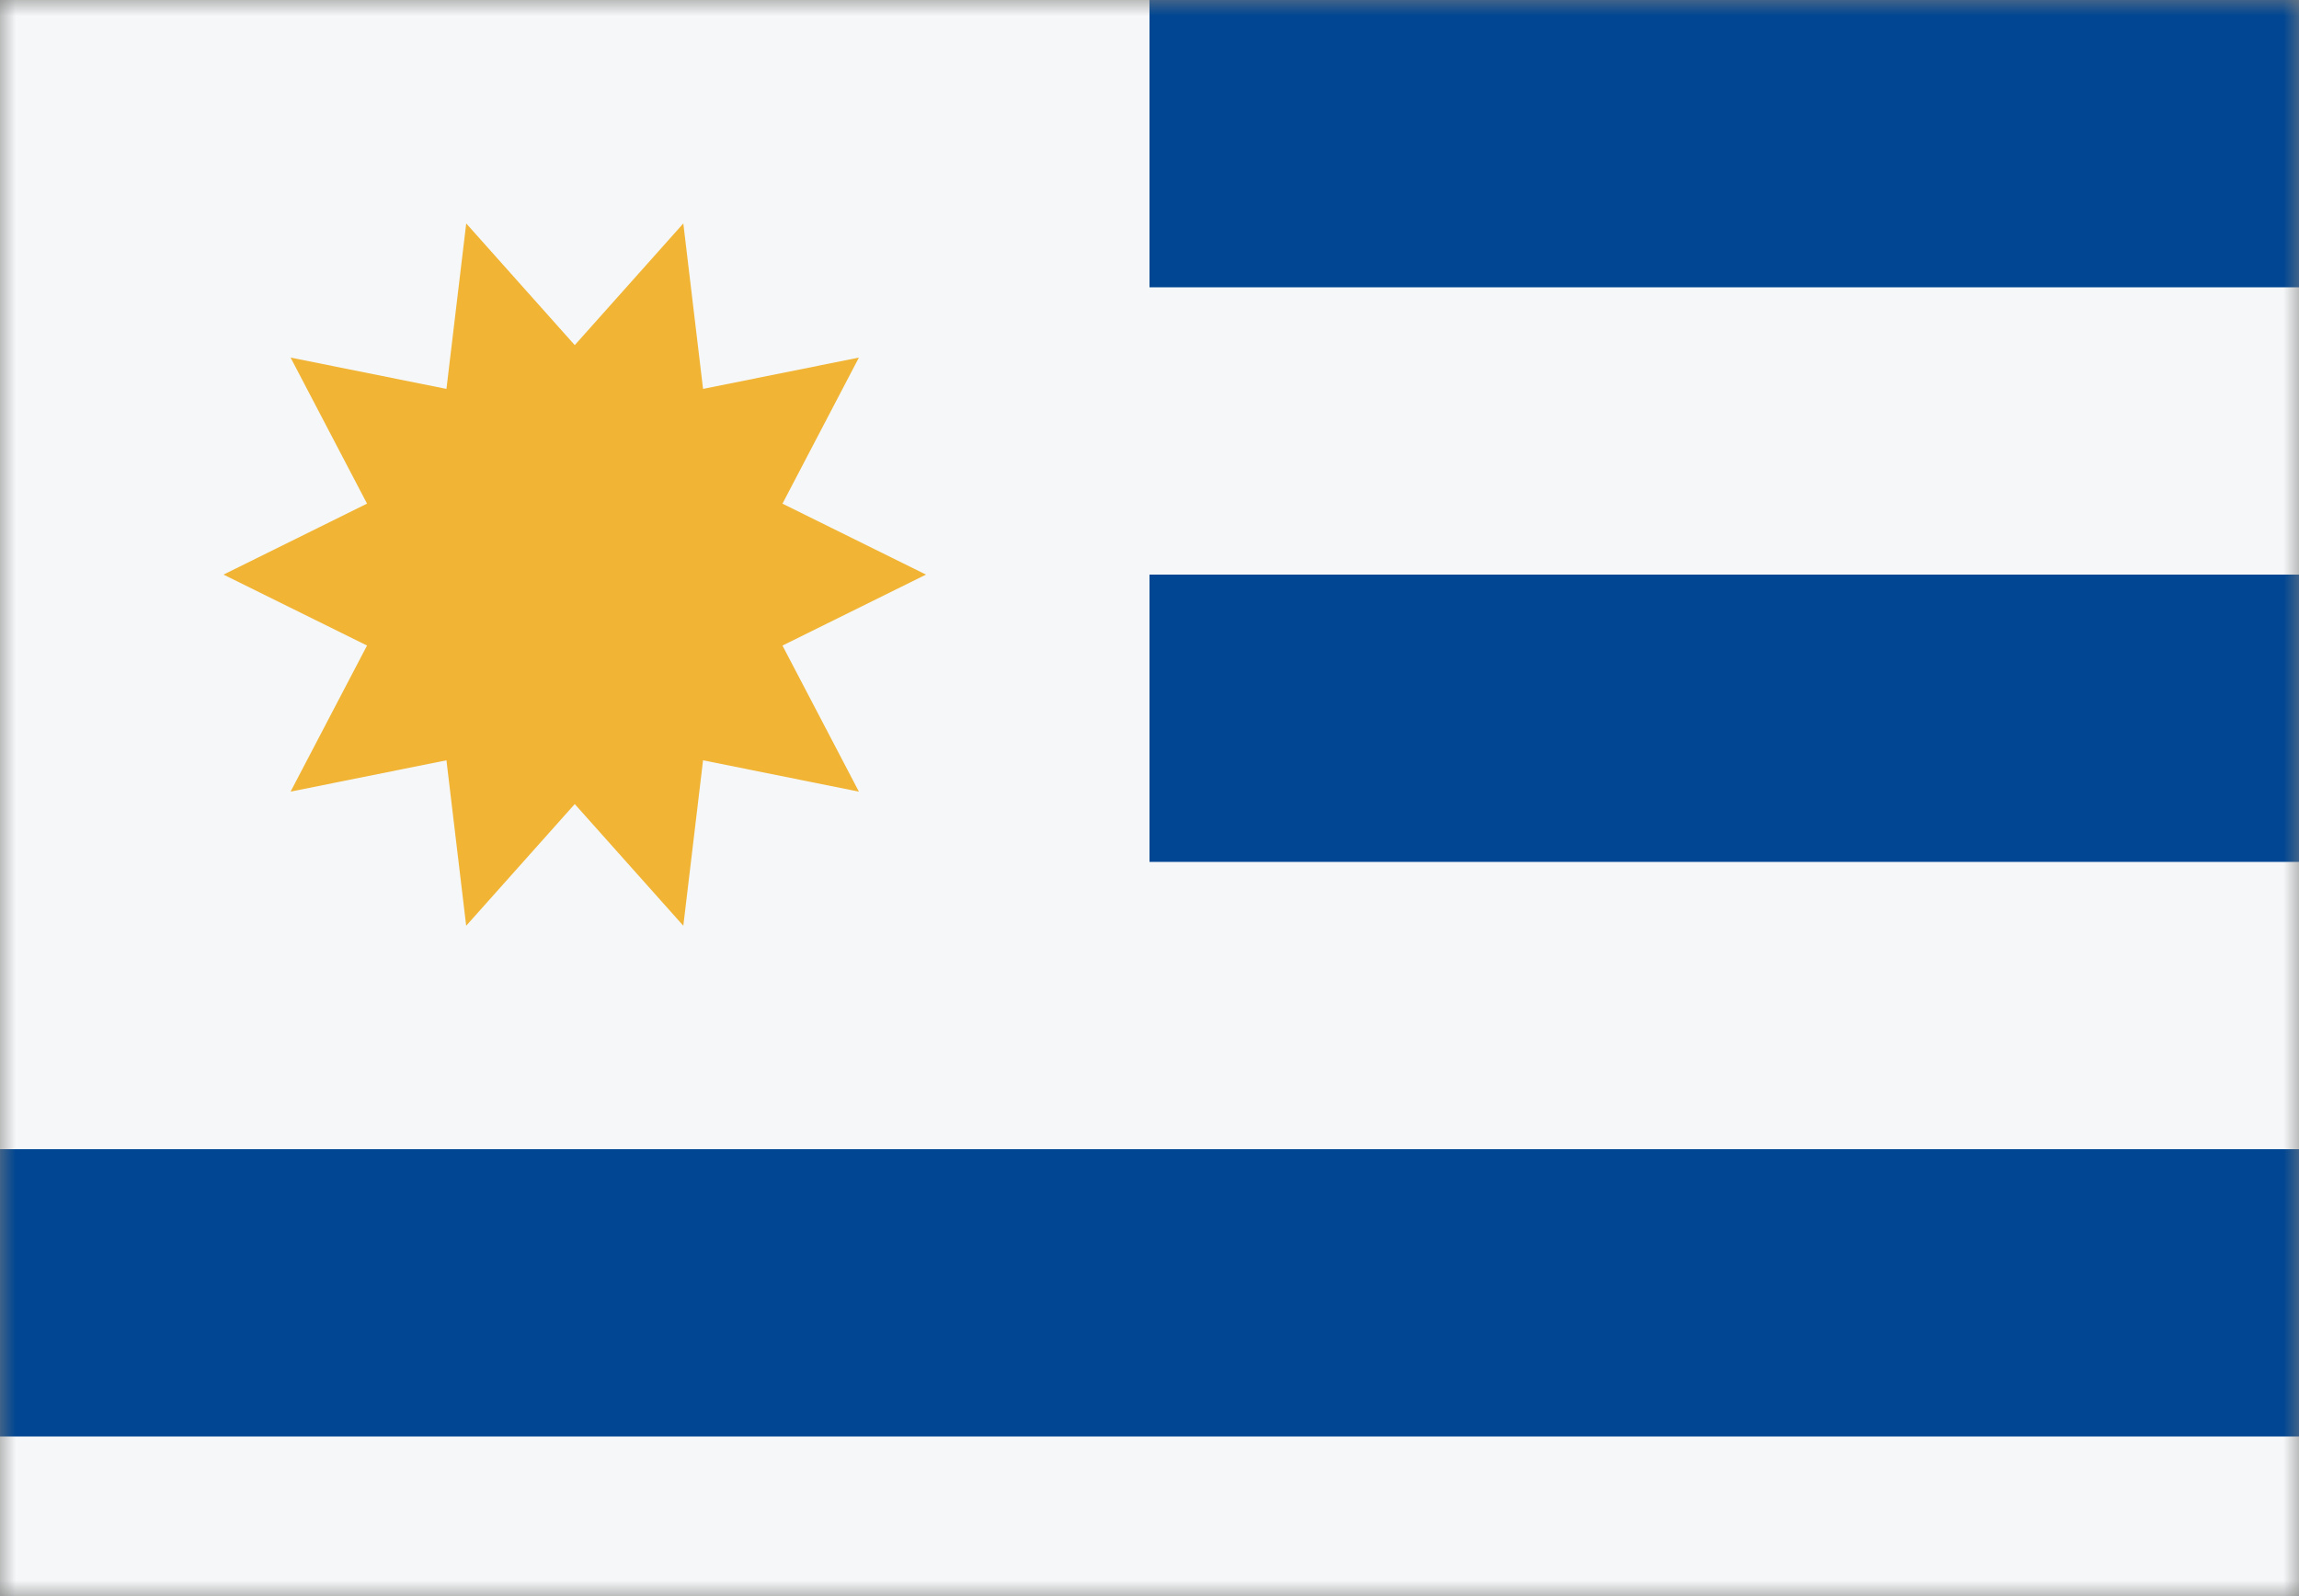 <svg width="72" height="50" viewBox="0 0 72 50" fill="none" xmlns="http://www.w3.org/2000/svg">
<rect x="0" y="0" width="72" height="50" fill="#808080" stroke="none"/>
<mask id="mask0_784_3205" style="mask-type:alpha" maskUnits="userSpaceOnUse" x="0" y="0" width="72" height="50">
<rect width="72" height="50" fill="#D9D9D9"/>
</mask>
<g mask="url(#mask0_784_3205)">
<rect y="50" width="50" height="72" transform="rotate(-90 0 50)" fill="#F5F7F8"/>
<rect x="36" y="9" width="9" height="36" transform="rotate(-90 36 9)" fill="#004692"/>
<rect x="36" y="27" width="9" height="36" transform="rotate(-90 36 27)" fill="#004692"/>
<rect y="45" width="9" height="72" transform="rotate(-90 0 45)" fill="#004692"/>
<path d="M29 18L24.505 20.223L26.899 24.799L22.018 23.817L21.4 29L18 25.188L14.6 29L13.982 23.817L9.101 24.798L11.495 20.222L7 18L11.495 15.777L9.101 11.202L13.982 12.183L14.601 7L18 10.812L21.4 7L22.018 12.183L26.899 11.202L24.505 15.778L29 18Z" fill="#F1B434"/>
</g>
</svg>
